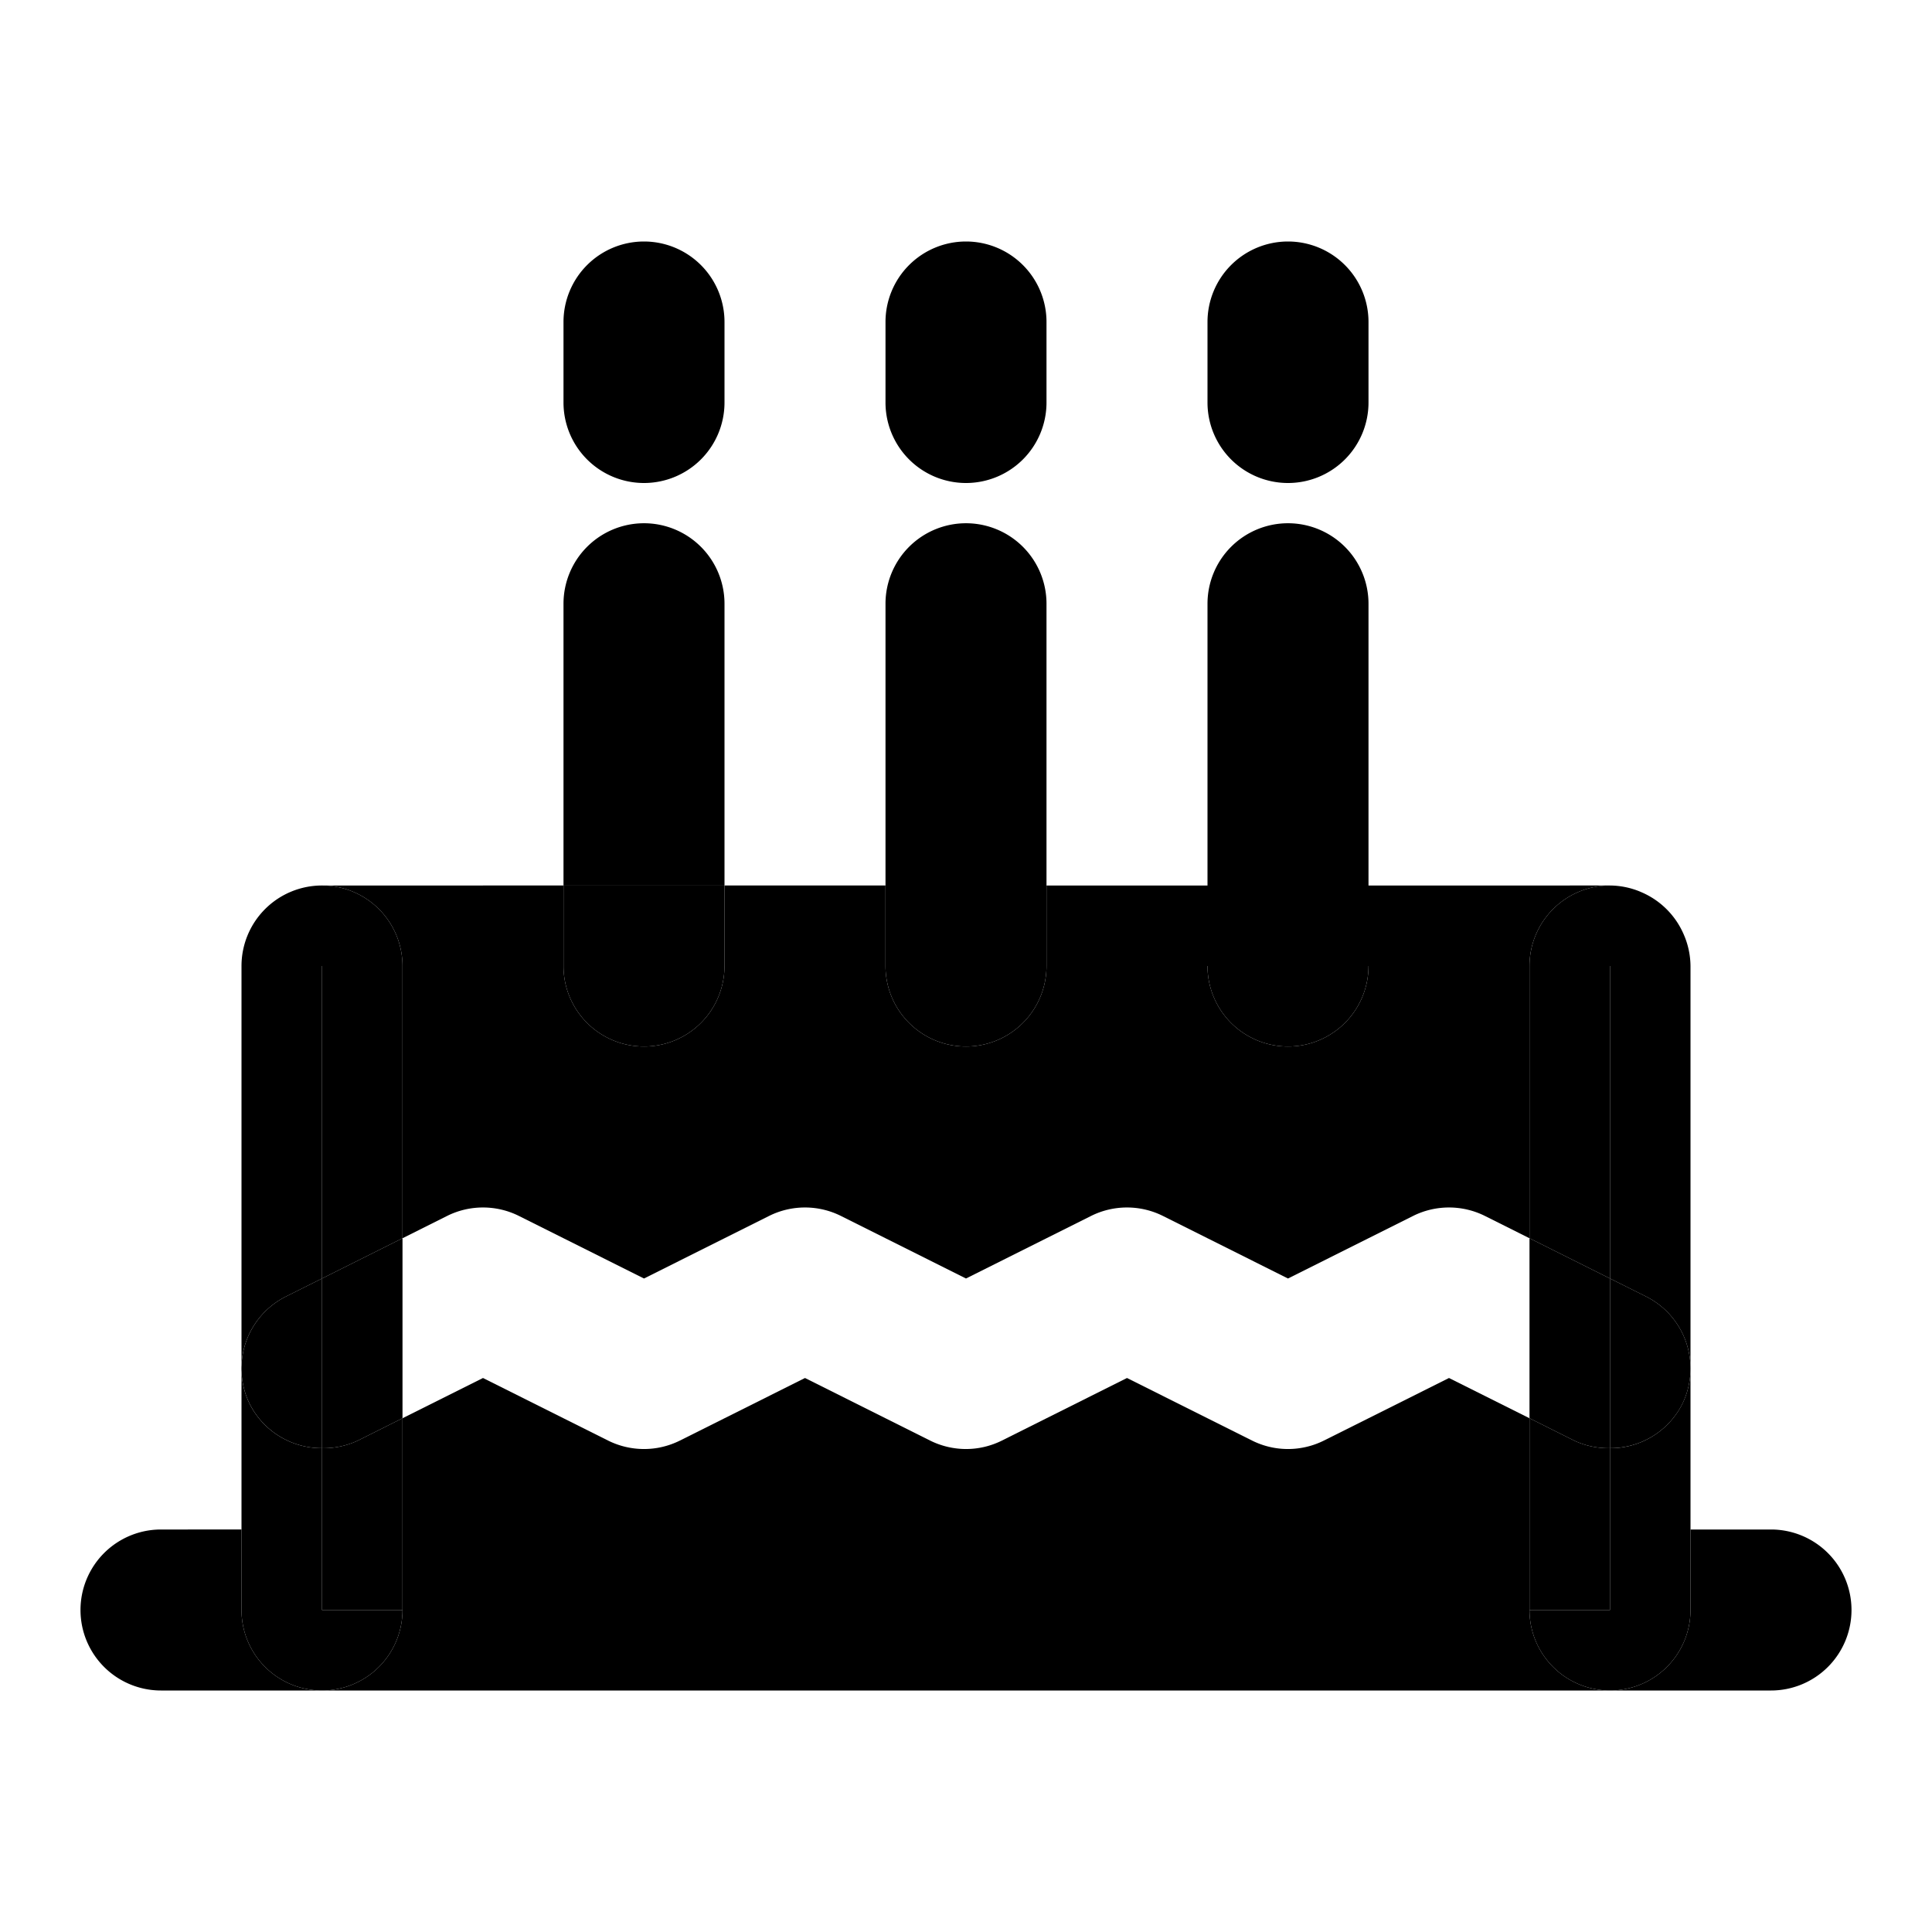 <svg xmlns="http://www.w3.org/2000/svg" width="48" height="48" viewBox="0 0 48 48"><path d="M10 35.236V38h28v-2.764l-2-1-3.105 1.553a2 2 0 0 1-1.79 0L28 34.236l-3.105 1.553a2 2 0 0 1-1.79 0L20 34.236l-3.105 1.553a2 2 0 0 1-1.79 0L12 34.236ZM16 26h-6v4.764l1.105-.553a2 2 0 0 1 1.79 0L16 31.764l3.105-1.553a2 2 0 0 1 1.79 0L24 31.764l3.105-1.553a2 2 0 0 1 1.79 0L32 31.764l3.105-1.553a2 2 0 0 1 1.79 0l1.105.553V26Zm-8-4a2 2 0 0 1 2 2h4v-2zm0 20a2 2 0 0 1-2-2v-2H4a2 2 0 0 0 0 4zm32 0a2 2 0 0 1-2-2H10a2 2 0 0 1-2 2zm2-4v2a2 2 0 0 1-2 2h4a2 2 0 0 0 2-2 2 2 0 0 0-2-2zm-8-16v2h4a2 2 0 0 1 2-2zm-4 2v-2h-4v2zm2 2a2 2 0 0 1-2-2h-4a2 2 0 0 1-2 2zm6 0v-2h-4a2 2 0 0 1-2 2zM10 38v2h28v-2zm6-12a2 2 0 0 1-2-2h-4v2zm2-2a2 2 0 0 1-2 2h8a2 2 0 0 1-2-2zm0-2v2h4v-2zm12 0h4v-7a2 2 0 0 0-2-2 2 2 0 0 0-2 2zm0 2h4v-2h-4z"/><path d="M32 26a2 2 0 0 0 2-2h-4a2 2 0 0 0 2 2zm-10-4h4v-7a2 2 0 0 0-2-2 2 2 0 0 0-2 2zm4 2v-2h-4v2zm0 0h-4a2 2 0 0 0 2 2 2 2 0 0 0 2-2zm-8 0h-4a2 2 0 0 0 2 2 2 2 0 0 0 2-2zm0-2h-4v2h4zm-2-9a2 2 0 0 0-2 2v7h4v-7a2 2 0 0 0-2-2zm16-7a2 2 0 0 0-2 2v2a2 2 0 0 0 2 2 2 2 0 0 0 2-2V8a2 2 0 0 0-2-2Zm-8 0a2 2 0 0 0-2 2v2a2 2 0 0 0 2 2 2 2 0 0 0 2-2V8a2 2 0 0 0-2-2Zm-8 0a2 2 0 0 0-2 2v2a2 2 0 0 0 2 2 2 2 0 0 0 2-2V8a2 2 0 0 0-2-2ZM8 31.764l-.895.447a2 2 0 0 0-.894 2.684A2 2 0 0 0 8 35.979Z"/><path d="M8 42a2 2 0 0 0 2-2H8v-4.021a2 2 0 0 1-1.79-1.084 2 2 0 0 1 .895-2.684L8 31.764V24h2a2 2 0 0 0-2-2 2 2 0 0 0-2 2v16a2 2 0 0 0 2 2z"/><path d="m10 35.236-1.105.553a2 2 0 0 1-.895.19V40h2z"/><path d="m10 30.764-2 1v4.215a2 2 0 0 0 .895-.19L10 35.236Z"/><path d="M10 26v-2H8v7.764l2-1zm32 7.984a2 2 0 0 0-1.105-1.773L40 31.764v4.215a2 2 0 0 0 1.79-1.084 2 2 0 0 0 .21-.91Z"/><path d="M42 33.984a2 2 0 0 1-.21.91A2 2 0 0 1 40 35.98V40h-2a2 2 0 0 0 2 2 2 2 0 0 0 2-2zM40 22a2 2 0 0 0-2 2h2v7.764l.895.447A2 2 0 0 1 42 33.984V24a2 2 0 0 0-.146-.732l-.026-.061a2 2 0 0 0-1.035-1.035l-.06-.026A2 2 0 0 0 40 22Z"/><path d="m38 30.764 2 1V24h-2z"/><path d="m38 35.236 1.105.553a2 2 0 0 0 .895.19v-4.215l-2-1z"/><path d="M38 38v2h2v-4.021a2 2 0 0 1-.895-.19L38 35.236Z"/></svg>